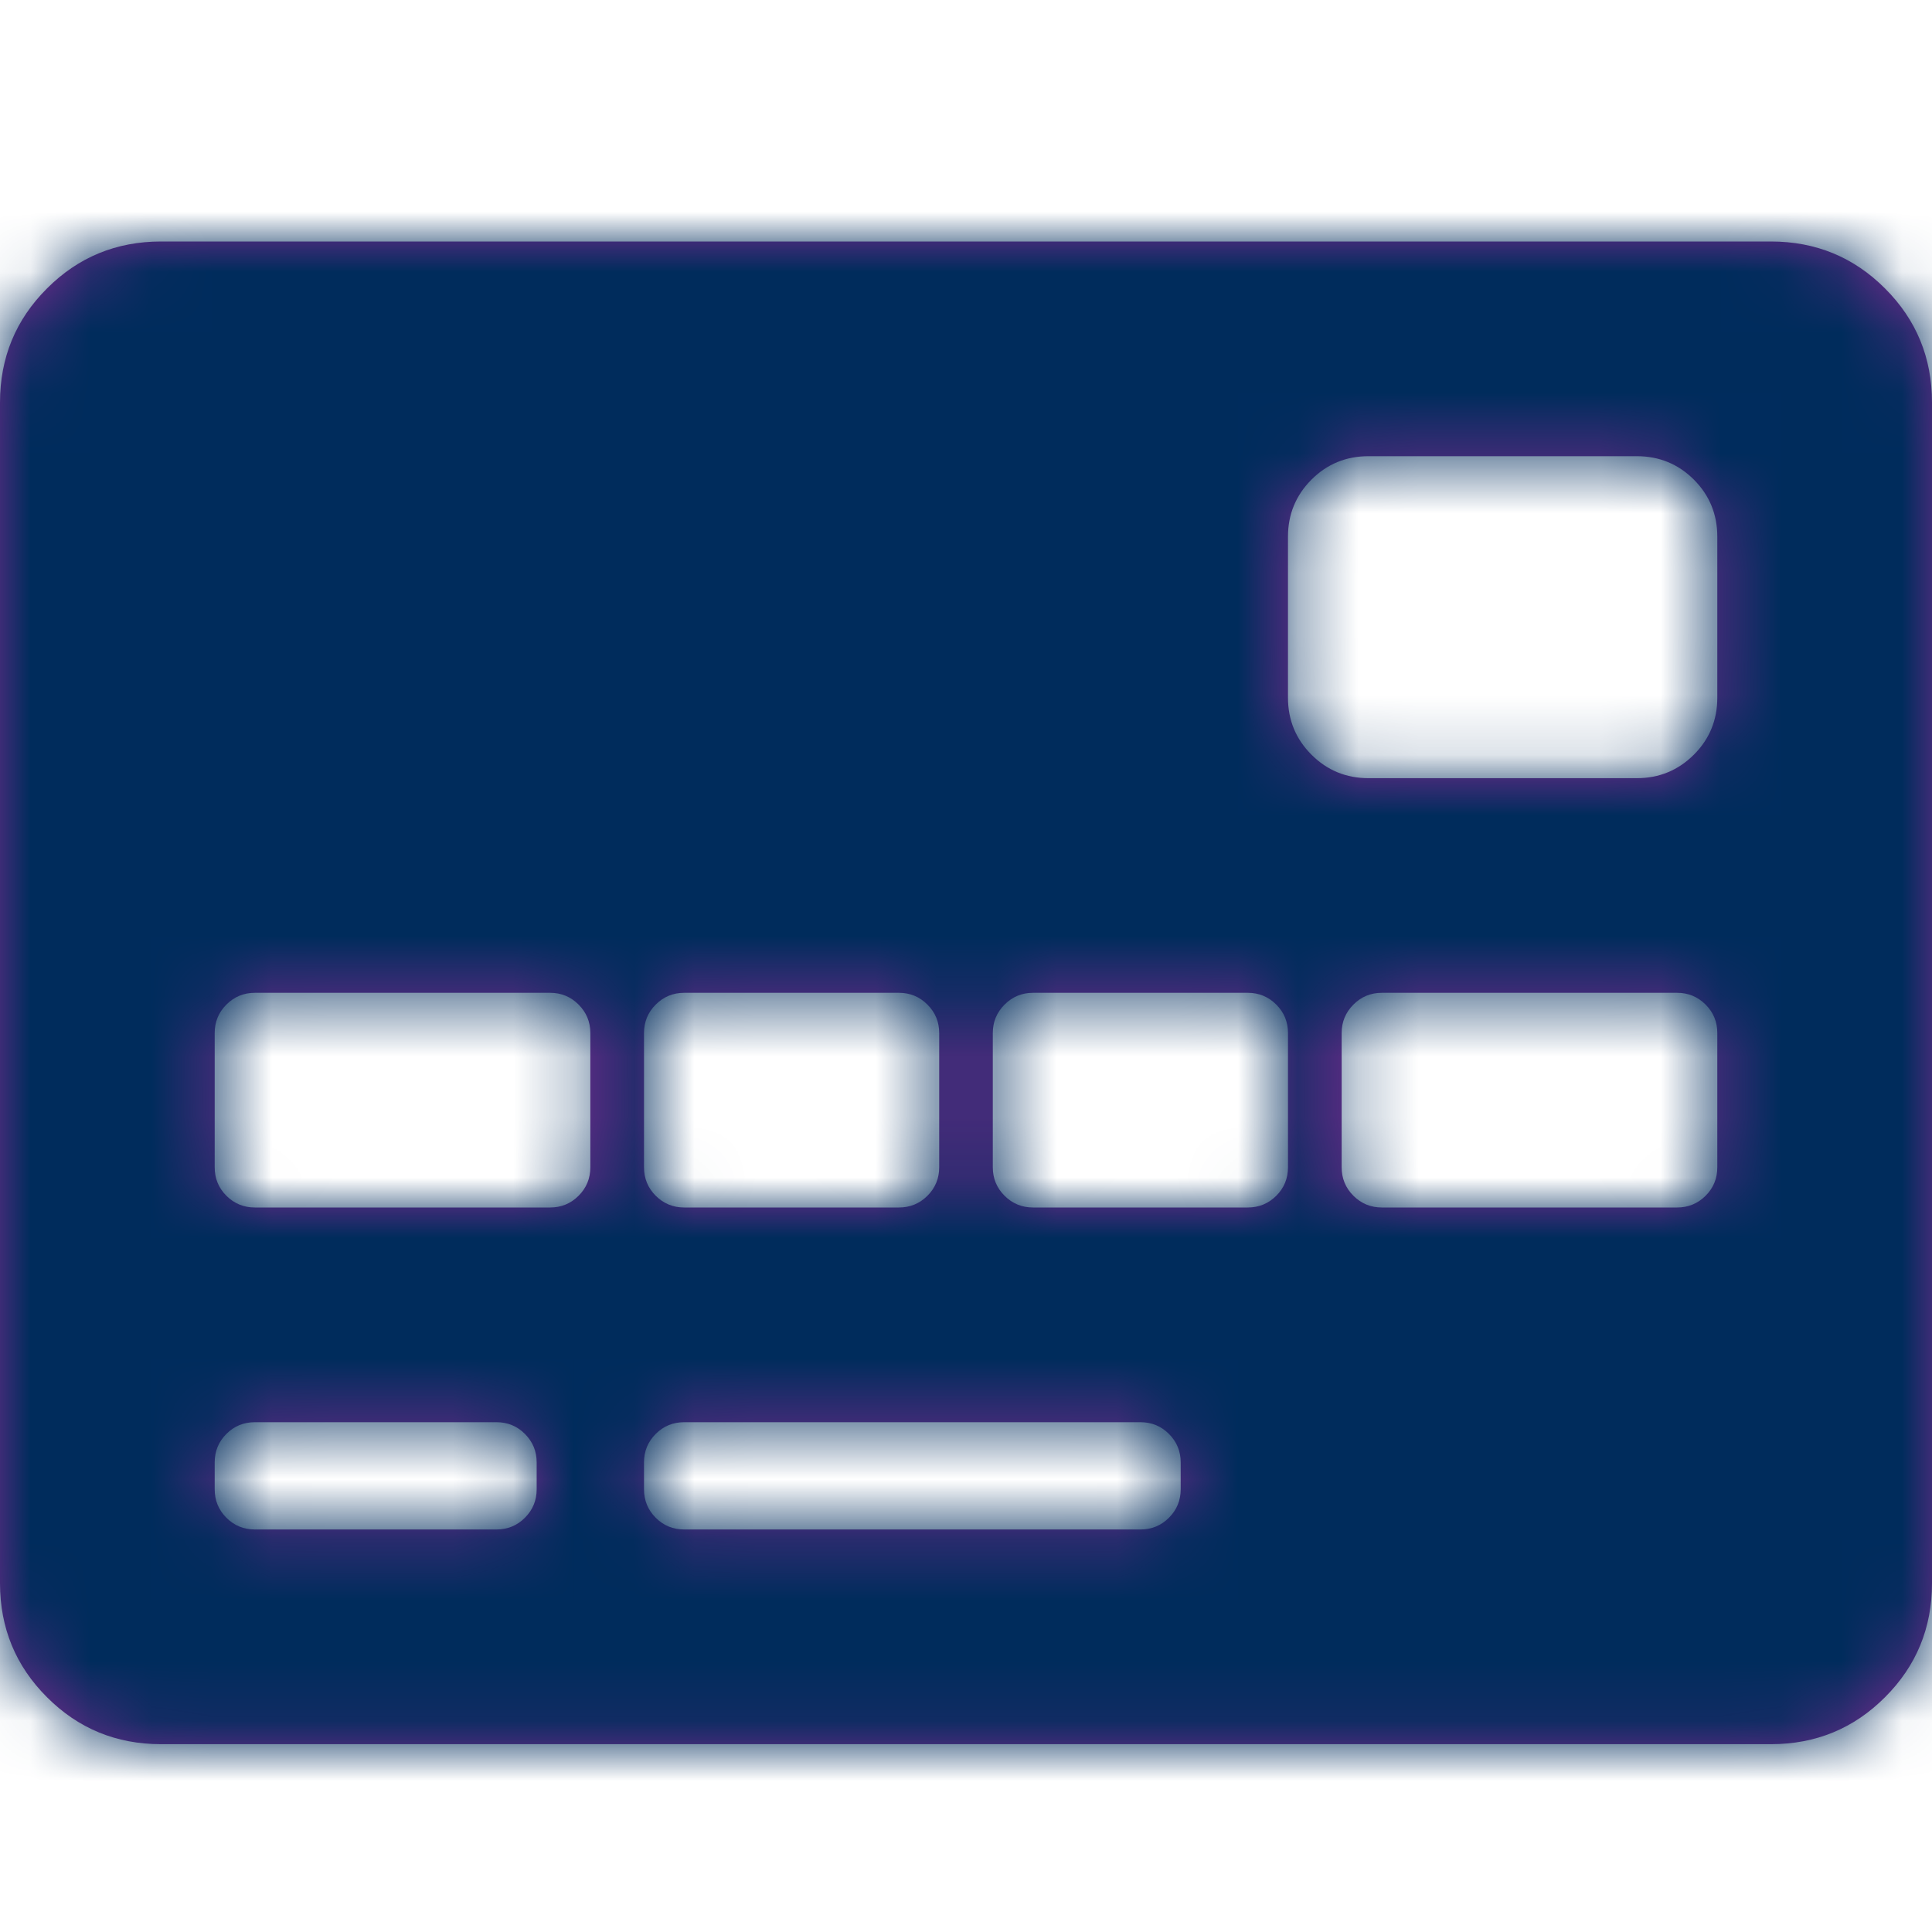 <svg xmlns="http://www.w3.org/2000/svg" xmlns:xlink="http://www.w3.org/1999/xlink" width="32" height="32" viewBox="0 0 32 32">
  <defs>
    <path id="debit-credit-card-front-a" d="M29.333,0 C30.074,0 30.704,0.259 31.222,0.778 C31.741,1.296 32,1.926 32,2.667 L32,22.222 C32,22.963 31.741,23.593 31.222,24.111 C30.704,24.63 30.074,24.889 29.333,24.889 L2.667,24.889 C1.926,24.889 1.296,24.63 0.778,24.111 C0.259,23.593 0,22.963 0,22.222 L0,2.667 C0,1.926 0.259,1.296 0.778,0.778 C1.296,0.259 1.926,0 2.667,0 L29.333,0 Z M10.667,13.111 L10.667,15.333 C10.667,15.519 10.731,15.676 10.861,15.806 C10.991,15.935 11.148,16 11.333,16 L14.889,16 C15.074,16 15.231,15.935 15.361,15.806 C15.491,15.676 15.556,15.519 15.556,15.333 L15.556,13.111 C15.556,12.926 15.491,12.769 15.361,12.639 C15.231,12.509 15.074,12.444 14.889,12.444 L11.333,12.444 C11.148,12.444 10.991,12.509 10.861,12.639 C10.731,12.769 10.667,12.926 10.667,13.111 Z M8.889,20.667 L8.889,20.222 C8.889,20.037 8.824,19.88 8.694,19.75 C8.565,19.62 8.407,19.556 8.222,19.556 L4.222,19.556 C4.037,19.556 3.88,19.62 3.75,19.75 C3.62,19.88 3.556,20.037 3.556,20.222 L3.556,20.667 C3.556,20.852 3.62,21.009 3.75,21.139 C3.88,21.269 4.037,21.333 4.222,21.333 L8.222,21.333 C8.407,21.333 8.565,21.269 8.694,21.139 C8.824,21.009 8.889,20.852 8.889,20.667 Z M9.778,15.333 L9.778,13.111 C9.778,12.926 9.713,12.769 9.583,12.639 C9.454,12.509 9.296,12.444 9.111,12.444 L4.222,12.444 C4.037,12.444 3.88,12.509 3.75,12.639 C3.62,12.769 3.556,12.926 3.556,13.111 L3.556,15.333 C3.556,15.519 3.62,15.676 3.75,15.806 C3.88,15.935 4.037,16 4.222,16 L9.111,16 C9.296,16 9.454,15.935 9.583,15.806 C9.713,15.676 9.778,15.519 9.778,15.333 Z M19.556,20.667 L19.556,20.222 C19.556,20.037 19.491,19.88 19.361,19.75 C19.231,19.62 19.074,19.556 18.889,19.556 L11.333,19.556 C11.148,19.556 10.991,19.62 10.861,19.75 C10.731,19.88 10.667,20.037 10.667,20.222 L10.667,20.667 C10.667,20.852 10.731,21.009 10.861,21.139 C10.991,21.269 11.148,21.333 11.333,21.333 L18.889,21.333 C19.074,21.333 19.231,21.269 19.361,21.139 C19.491,21.009 19.556,20.852 19.556,20.667 Z M21.333,15.333 L21.333,13.111 C21.333,12.926 21.269,12.769 21.139,12.639 C21.009,12.509 20.852,12.444 20.667,12.444 L17.111,12.444 C16.926,12.444 16.769,12.509 16.639,12.639 C16.509,12.769 16.444,12.926 16.444,13.111 L16.444,15.333 C16.444,15.519 16.509,15.676 16.639,15.806 C16.769,15.935 16.926,16 17.111,16 L20.667,16 C20.852,16 21.009,15.935 21.139,15.806 C21.269,15.676 21.333,15.519 21.333,15.333 Z M28.444,15.333 L28.444,13.111 C28.444,12.926 28.38,12.769 28.25,12.639 C28.12,12.509 27.963,12.444 27.778,12.444 L22.889,12.444 C22.704,12.444 22.546,12.509 22.417,12.639 C22.287,12.769 22.222,12.926 22.222,13.111 L22.222,15.333 C22.222,15.519 22.287,15.676 22.417,15.806 C22.546,15.935 22.704,16 22.889,16 L27.778,16 C27.963,16 28.12,15.935 28.25,15.806 C28.38,15.676 28.444,15.519 28.444,15.333 Z M28.444,7.556 L28.444,4.889 C28.444,4.519 28.315,4.204 28.056,3.944 C27.796,3.685 27.481,3.556 27.111,3.556 L22.667,3.556 C22.296,3.556 21.981,3.685 21.722,3.944 C21.463,4.204 21.333,4.519 21.333,4.889 L21.333,7.556 C21.333,7.926 21.463,8.241 21.722,8.5 C21.981,8.759 22.296,8.889 22.667,8.889 L27.111,8.889 C27.481,8.889 27.796,8.759 28.056,8.5 C28.315,8.241 28.444,7.926 28.444,7.556 Z"/>
  </defs>
  <g fill="none" fill-rule="evenodd" transform="translate(0 4)">
    <mask id="debit-credit-card-front-b" fill="#fff">
      <use xlink:href="#debit-credit-card-front-a"/>
    </mask>
    <use fill="#782B90" fill-rule="nonzero" xlink:href="#debit-credit-card-front-a"/>
    <g mask="url(#debit-credit-card-front-b)">
      <g transform="translate(0 -4)">
        <rect width="32" height="32" fill="#002C5C"/>
        <rect width="32" height="32" fill="none"/>
      </g>
    </g>
  </g>
</svg>
